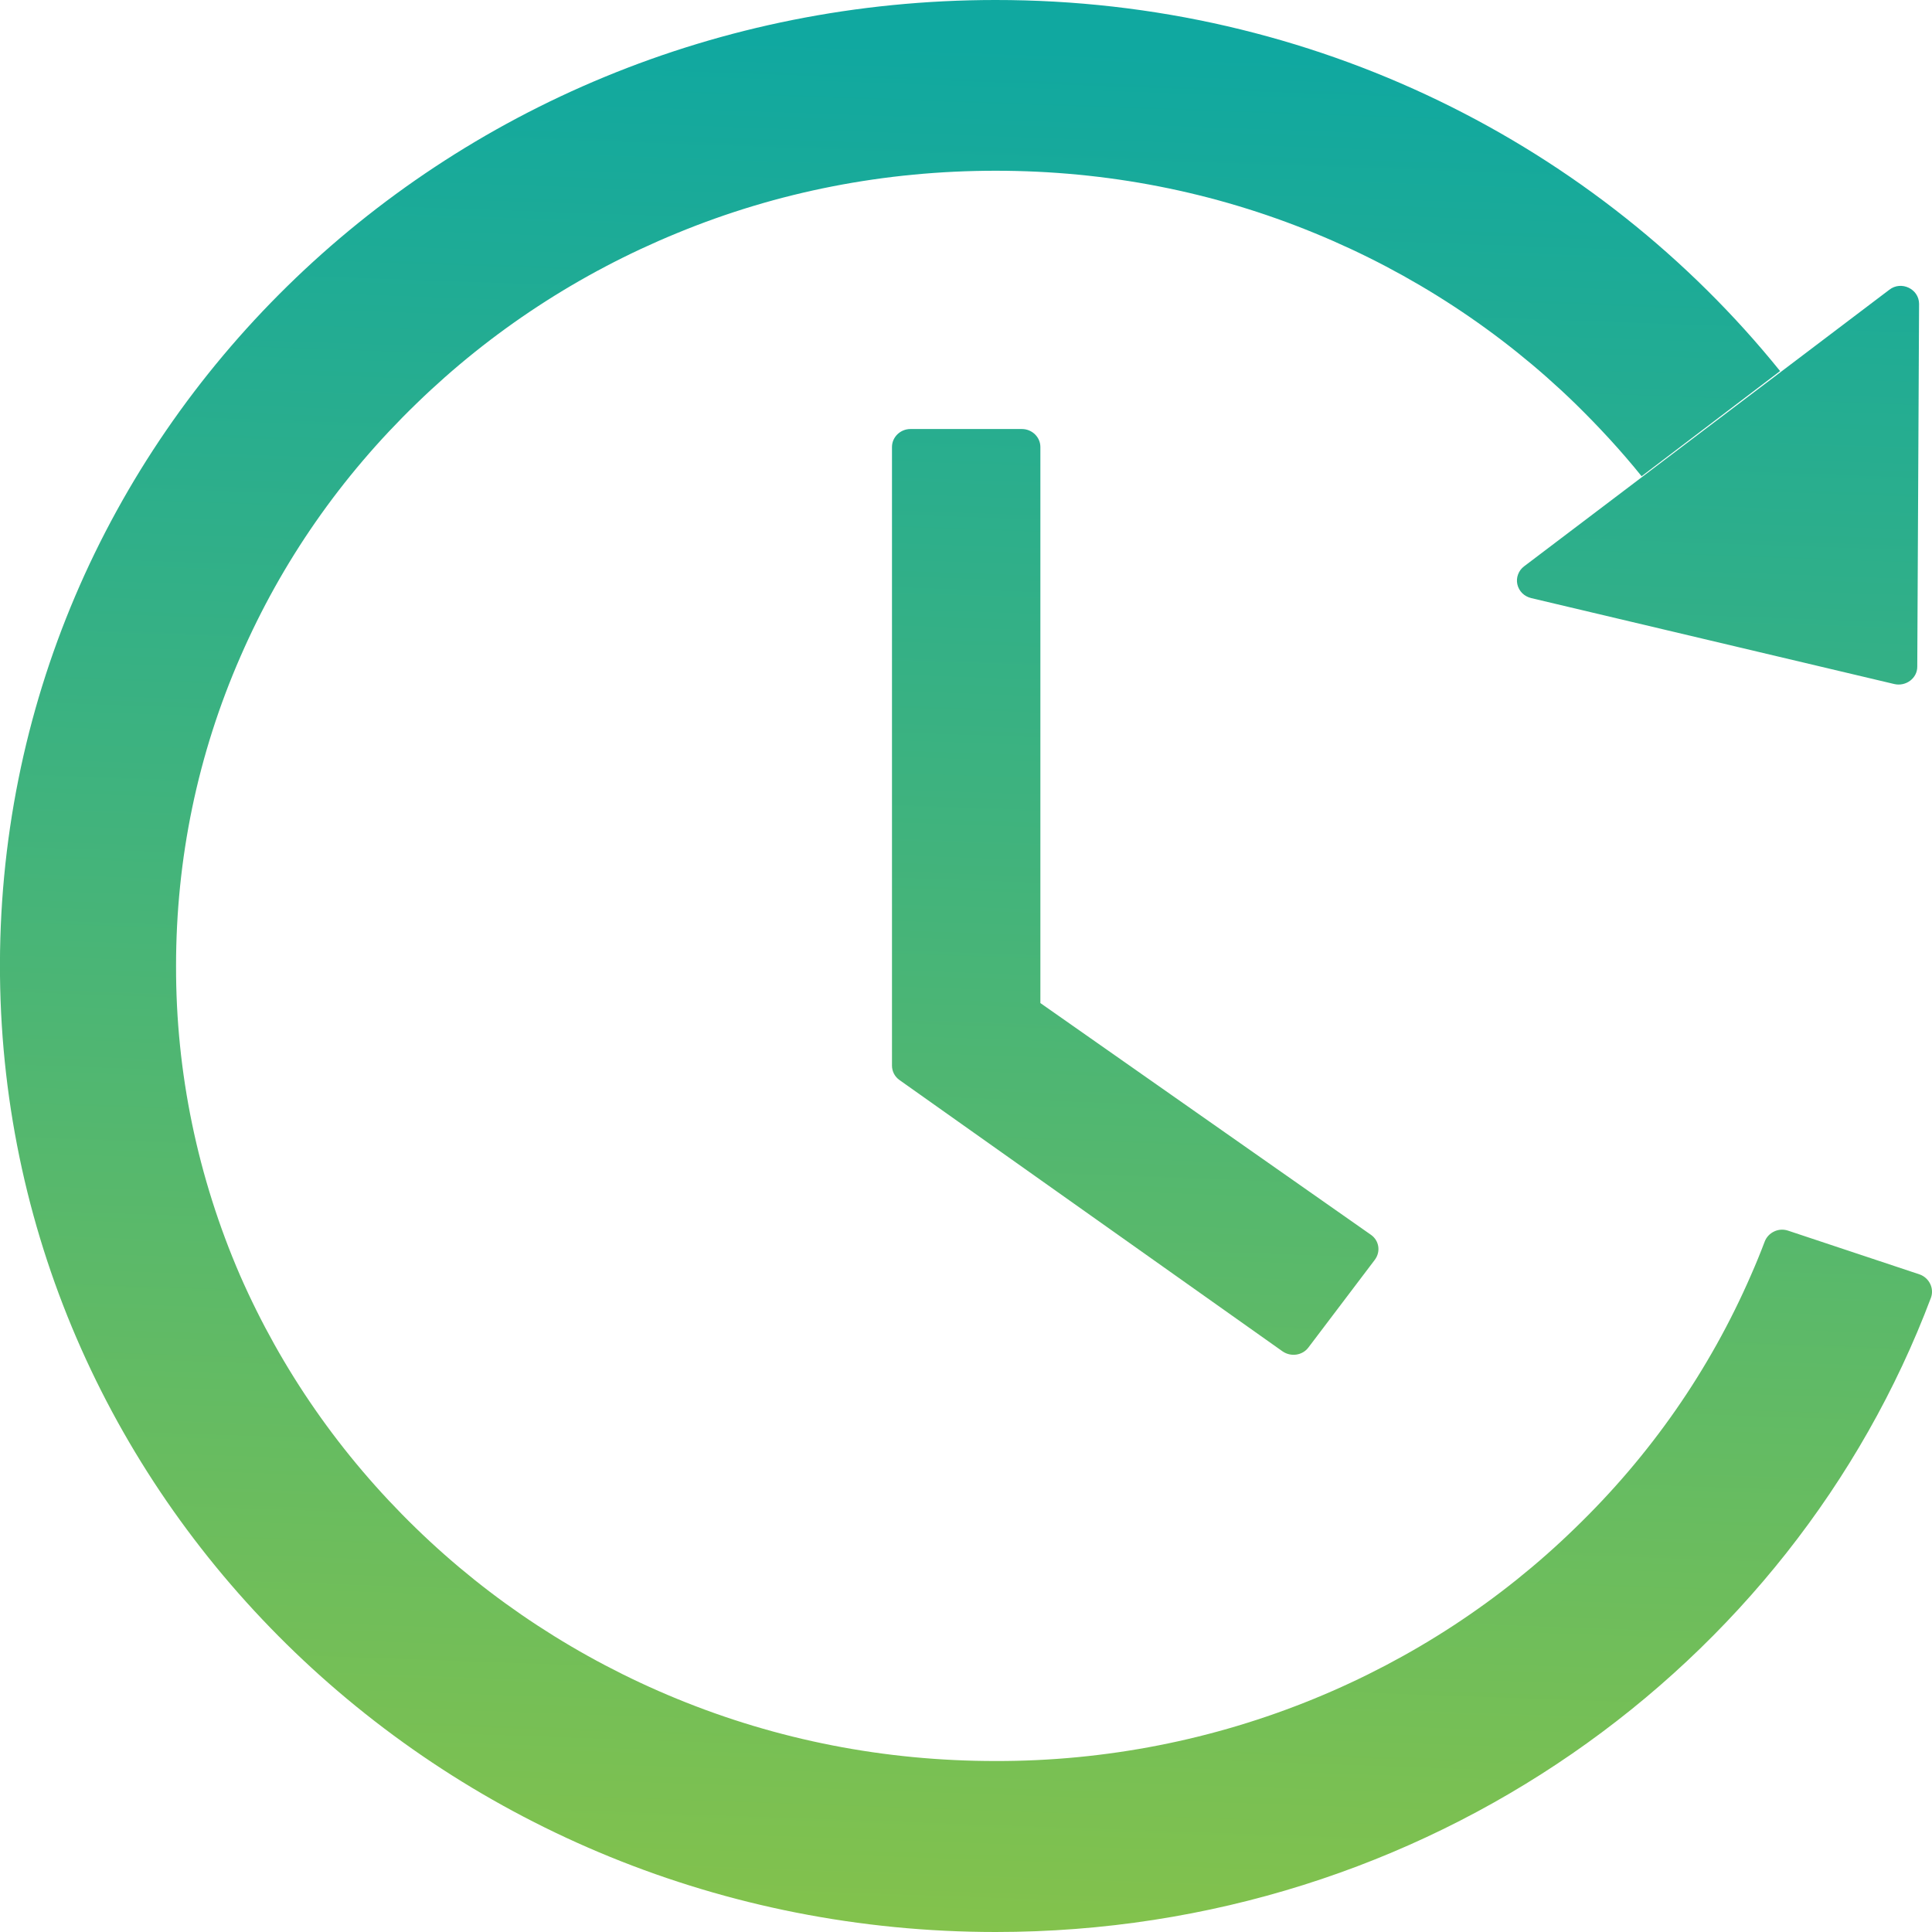 <svg width="16" height="16" viewBox="0 0 16 16" fill="none" xmlns="http://www.w3.org/2000/svg">
<path d="M8.463 3.553H7.54C7.456 3.553 7.387 3.62 7.387 3.702V8.824C7.387 8.873 7.41 8.917 7.45 8.945L10.621 11.191C10.69 11.239 10.786 11.226 10.836 11.159L11.385 10.434C11.437 10.365 11.421 10.272 11.352 10.225L8.616 8.307V3.702C8.616 3.62 8.547 3.553 8.463 3.553ZM12.68 4.953L15.688 5.665C15.784 5.687 15.878 5.617 15.878 5.522L15.893 2.517C15.893 2.393 15.745 2.322 15.646 2.4L12.622 4.69C12.599 4.707 12.582 4.73 12.572 4.757C12.562 4.783 12.56 4.812 12.566 4.839C12.572 4.866 12.586 4.892 12.606 4.912C12.626 4.932 12.652 4.946 12.68 4.953ZM15.897 10.554L14.809 10.192C14.771 10.179 14.73 10.181 14.694 10.198C14.657 10.215 14.629 10.245 14.615 10.281C14.579 10.376 14.541 10.469 14.5 10.562C14.159 11.345 13.67 12.05 13.044 12.655C12.426 13.257 11.693 13.736 10.886 14.067C10.05 14.41 9.152 14.586 8.244 14.584C7.327 14.584 6.439 14.411 5.602 14.067C4.796 13.736 4.063 13.257 3.444 12.655C2.821 12.05 2.331 11.345 1.988 10.562C1.637 9.751 1.456 8.88 1.458 8C1.458 7.111 1.637 6.247 1.992 5.436C2.333 4.653 2.823 3.948 3.448 3.343C4.066 2.742 4.799 2.262 5.606 1.931C6.439 1.587 7.329 1.414 8.246 1.414C9.163 1.414 10.051 1.587 10.888 1.931C11.695 2.262 12.428 2.742 13.046 3.343C13.242 3.535 13.426 3.734 13.595 3.944L14.742 3.073C13.232 1.202 10.882 -0.002 8.242 2.15356e-06C3.646 0.002 -0.046 3.622 0 8.082C0.046 12.463 3.72 16 8.246 16C11.805 16 14.836 13.812 15.991 10.748C16.02 10.67 15.977 10.582 15.897 10.554Z" fill="url(#paint0_linear_987_8819)"/>
<defs>
<linearGradient id="paint0_linear_987_8819" x1="8.908" y1="0.412" x2="8.361" y2="16.013" gradientUnits="userSpaceOnUse">
<stop stop-color="#10A8A0"/>
<stop offset="1" stop-color="#83C24C"/>
</linearGradient>
</defs>
</svg>
